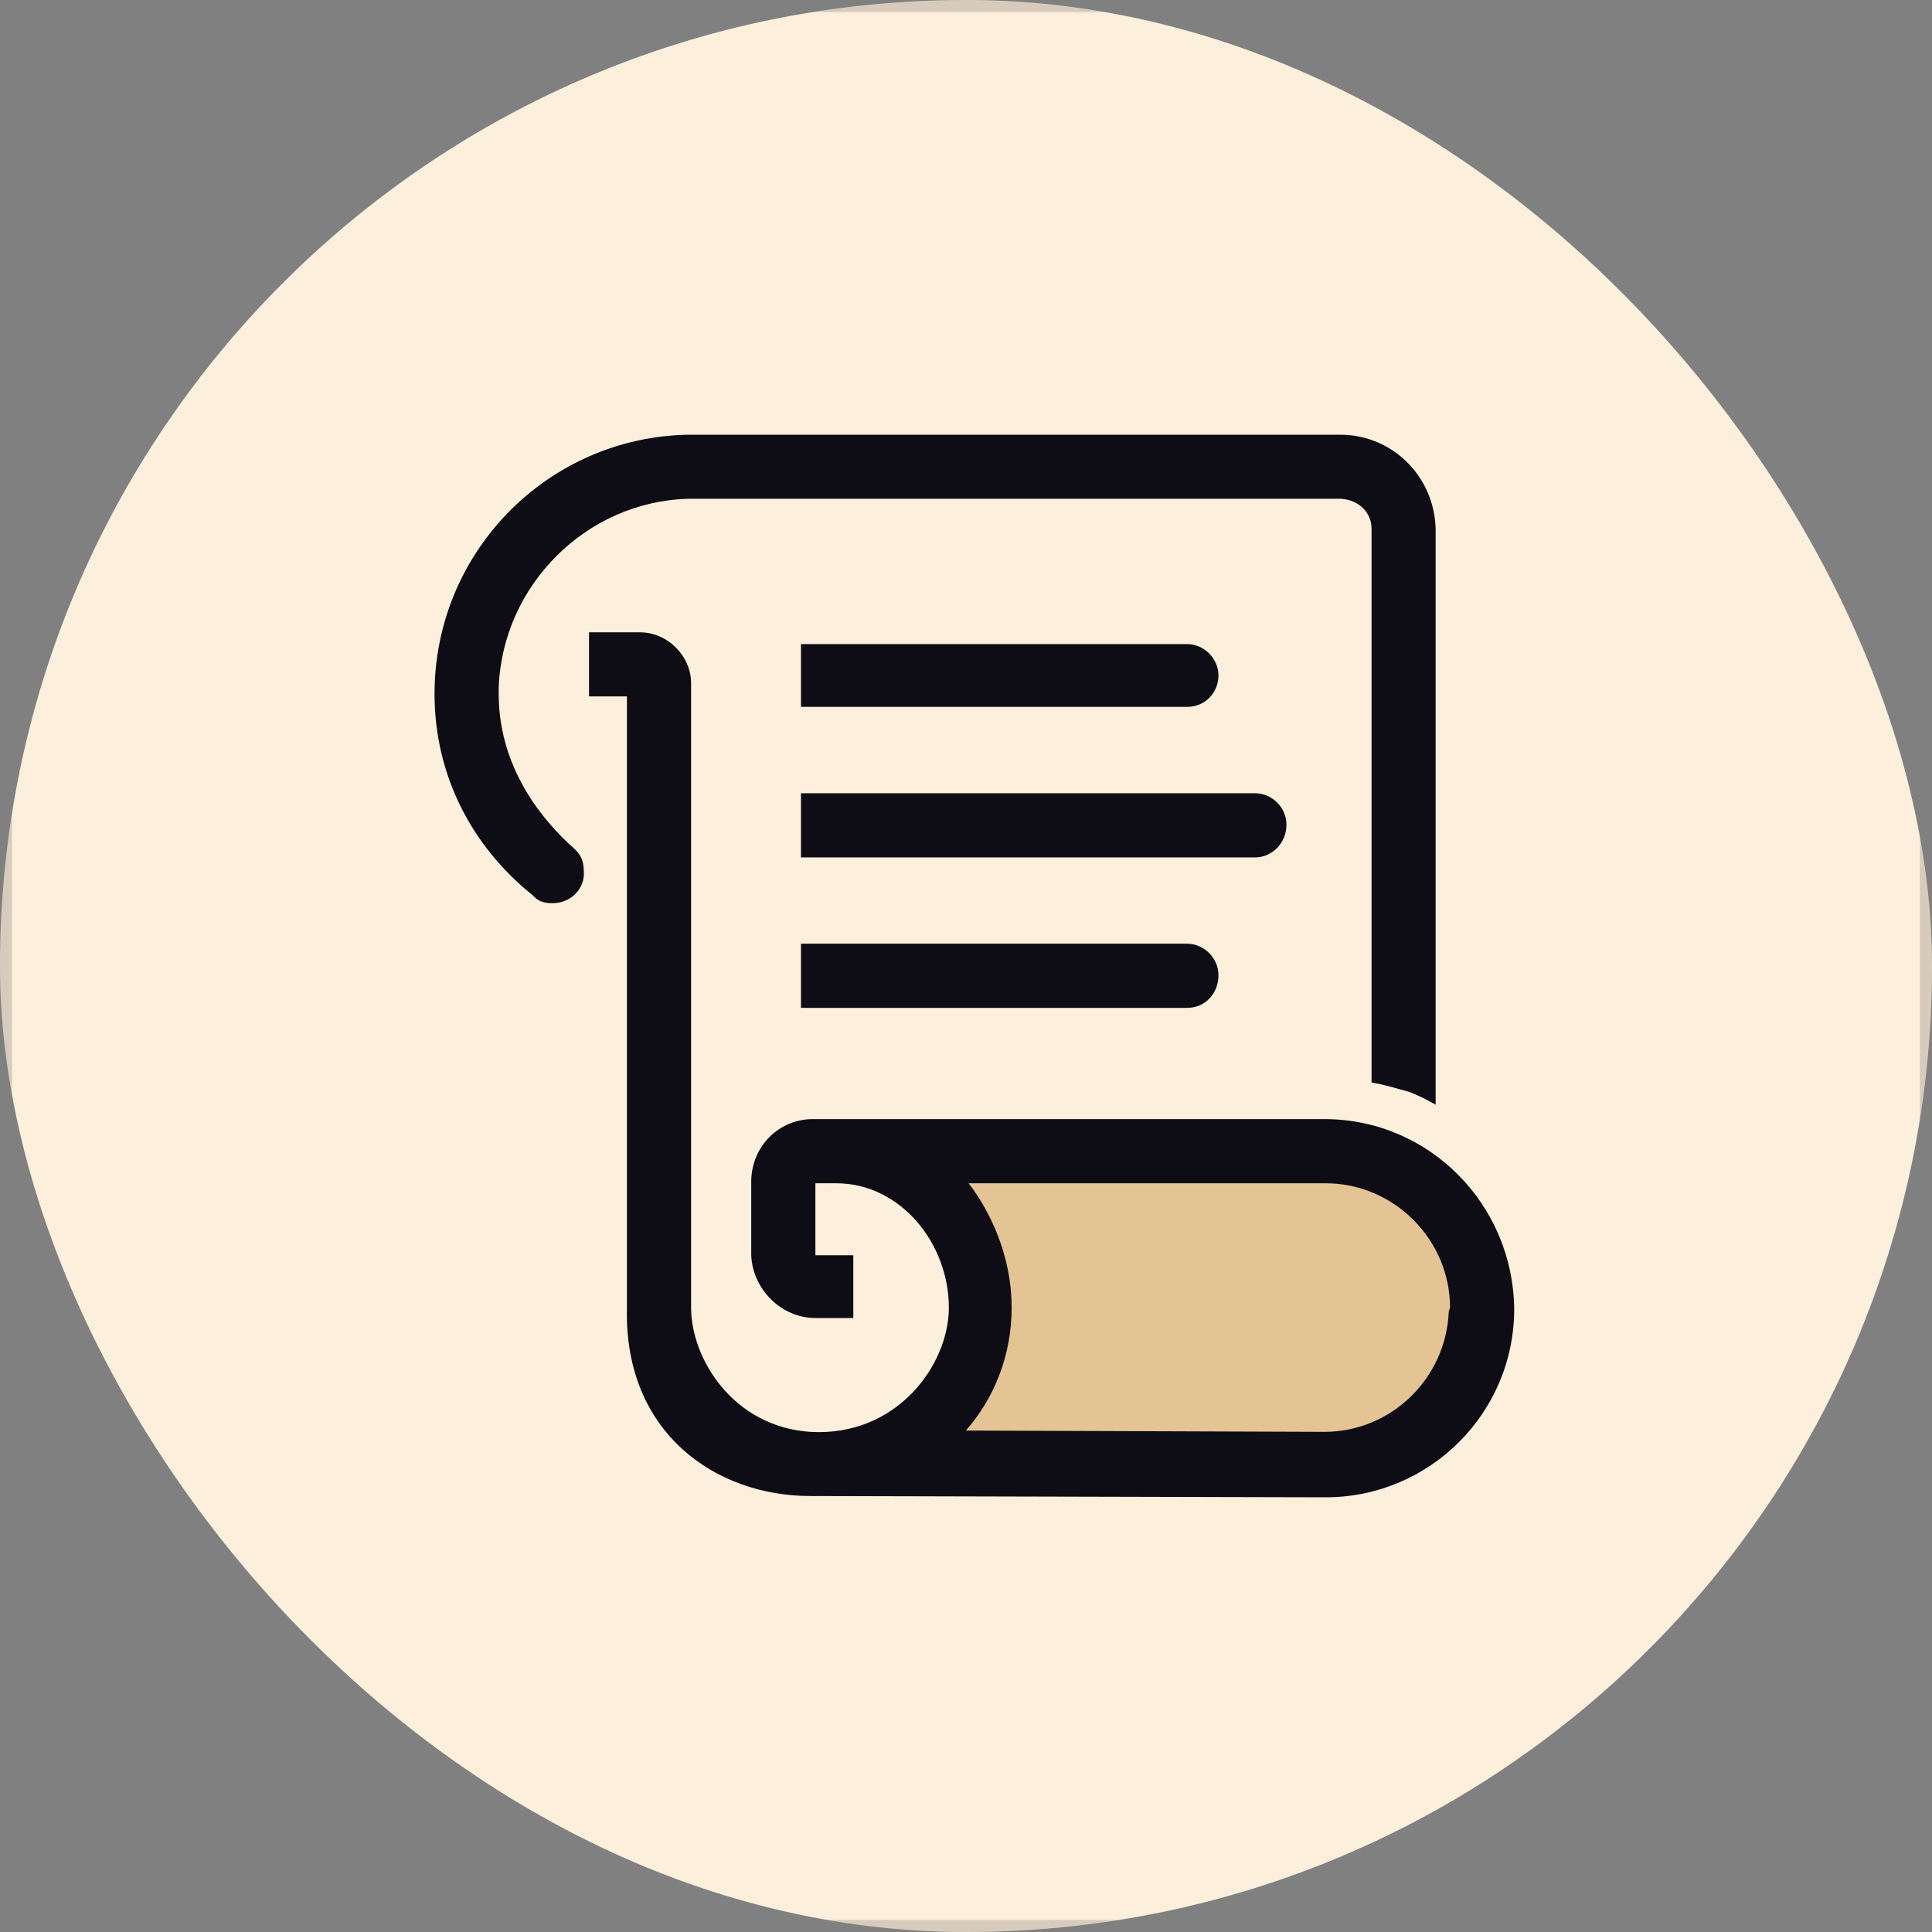 <svg width="24" height="24" viewBox="0 0 24 24" fill="none" xmlns="http://www.w3.org/2000/svg">
<rect x="0" y="0" width="24" height="24" fill="#808080" stroke="none"/>
<g clip-path="url(#clip0_70_4473)">
<path d="M18 0H6C2.686 0 0 2.686 0 6V18C0 21.314 2.686 24 6 24H18C21.314 24 24 21.314 24 18V6C24 2.686 21.314 0 18 0Z" fill="#FCEFDC"/>
<path d="M12 15.5L11 14.5H17.5L18.5 15.5V17L17.5 18H11.5L12 17V15.5Z" fill="#E4C395"/>
<path d="M17.999 0.075H5.999C2.727 0.075 0.074 2.728 0.074 6V18C0.074 21.273 2.727 23.925 5.999 23.925H17.999C21.271 23.925 23.924 21.273 23.924 18V6C23.924 2.728 21.271 0.075 17.999 0.075Z" stroke="#0A0A0A" stroke-opacity="0.15" stroke-width="0.15"/>
<path fill-rule="evenodd" clip-rule="evenodd" d="M7.073 10.488C6.553 10 6.195 9.366 6.195 8.619V8.537C6.244 7.269 7.284 6.229 8.552 6.196H16.664C16.875 6.213 17.038 6.359 17.038 6.57V13.447C17.177 13.472 17.267 13.497 17.383 13.53C17.417 13.539 17.453 13.55 17.493 13.56C17.639 13.609 17.834 13.723 17.834 13.723V6.57C17.818 5.92 17.298 5.4 16.648 5.4H8.552C6.796 5.432 5.398 6.863 5.398 8.619C5.398 9.643 5.87 10.521 6.618 11.122C6.666 11.171 6.715 11.22 6.861 11.22C7.105 11.22 7.268 11.024 7.252 10.829C7.252 10.651 7.187 10.585 7.073 10.488ZM16.453 13.902H10.097C9.674 13.902 9.332 14.243 9.332 14.682V15.593C9.349 16.015 9.706 16.373 10.129 16.373H10.6V15.593H10.129V14.699H10.389C11.186 14.699 11.787 15.446 11.787 16.243C11.787 16.958 11.137 17.852 10.064 17.787C9.105 17.722 8.585 16.877 8.585 16.243V8.489C8.585 8.147 8.292 7.855 7.951 7.855H7.317V8.651H7.788V16.259C7.756 17.803 8.894 18.584 10.064 18.584L16.469 18.6C17.753 18.6 18.81 17.56 18.81 16.259C18.794 14.959 17.753 13.902 16.453 13.902ZM17.997 16.292C17.965 17.121 17.282 17.787 16.453 17.787L11.998 17.771C12.356 17.364 12.567 16.828 12.567 16.243C12.567 15.332 12.031 14.699 12.031 14.699H16.469C17.314 14.699 18.013 15.398 18.013 16.243L17.997 16.292ZM9.95 8.781H14.746C14.973 8.781 15.136 8.602 15.136 8.391C15.136 8.18 14.957 8.001 14.746 8.001H9.95V8.781ZM14.746 12.52H9.95V11.723H14.746C14.957 11.723 15.136 11.902 15.136 12.114C15.136 12.341 14.973 12.52 14.746 12.52ZM9.95 10.651H15.591C15.803 10.651 15.981 10.472 15.981 10.244C15.981 10.033 15.803 9.854 15.591 9.854H9.95V10.651Z" fill="#0E0C15"/>
</g>
<defs>
<clipPath id="clip0_70_4473">
<rect width="24" height="24" rx="12" fill="white"/>
</clipPath>
</defs>
</svg>
